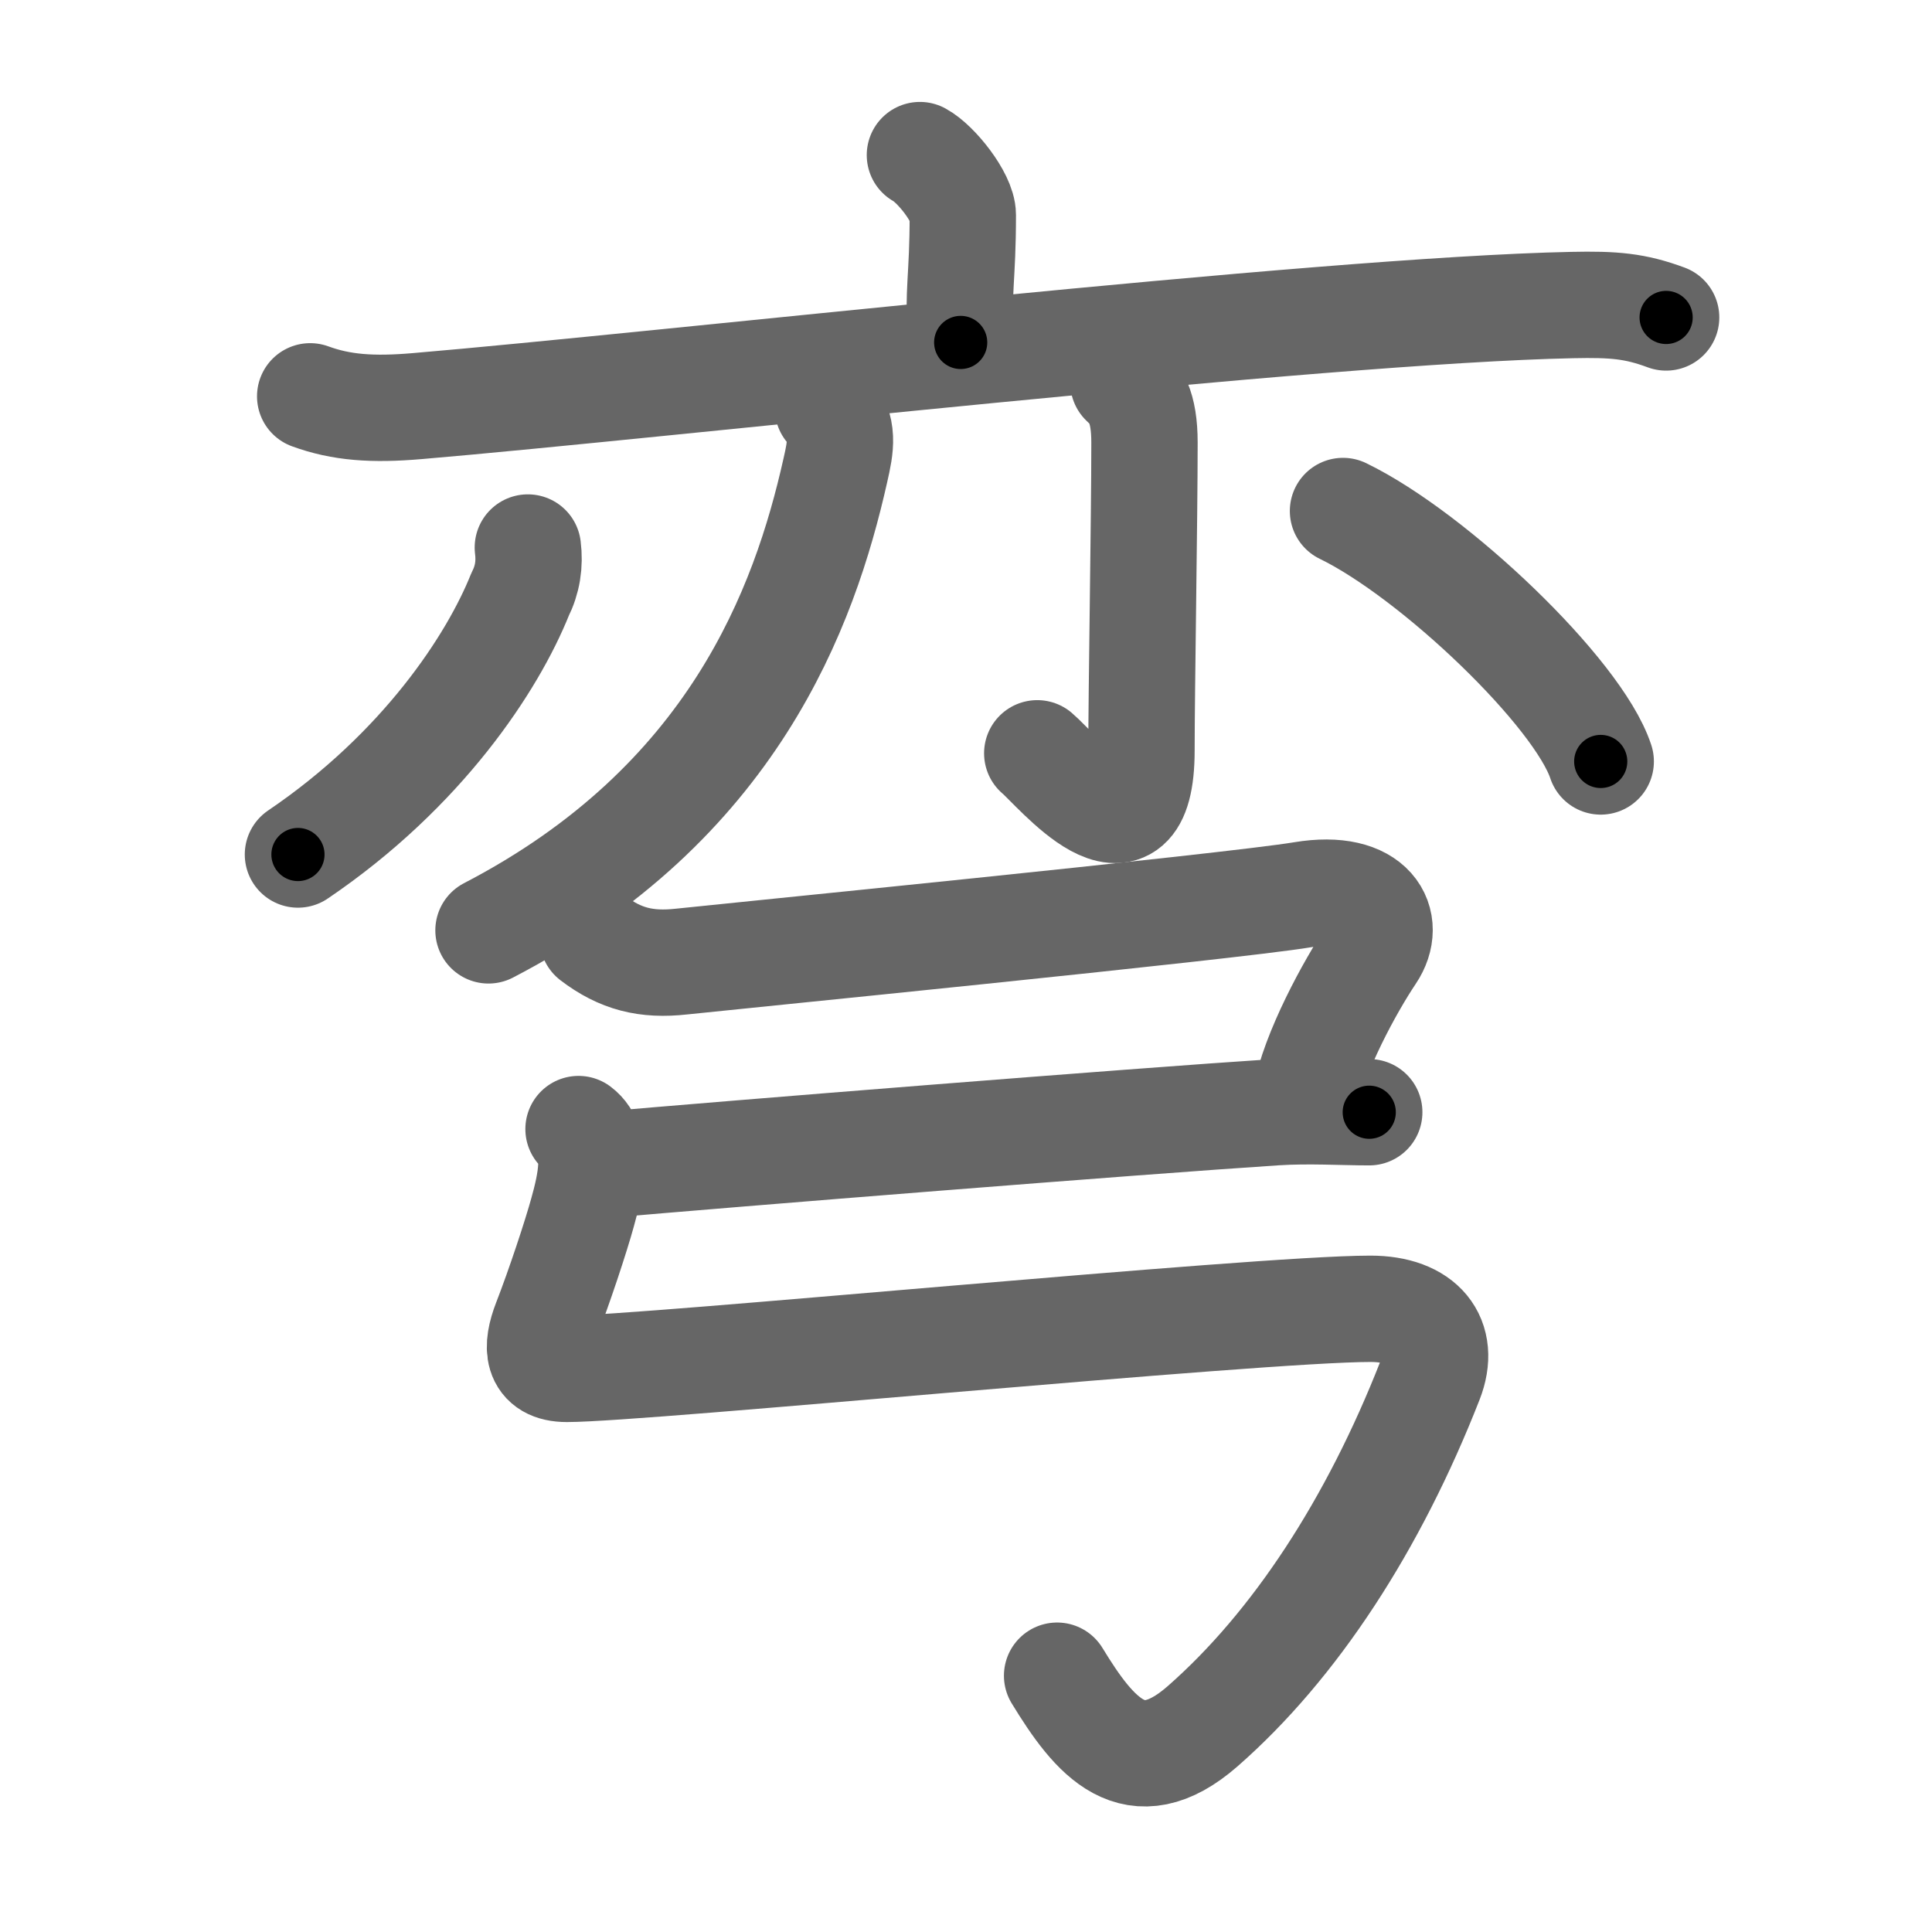 <svg xmlns="http://www.w3.org/2000/svg" viewBox="0 0 109 109" id="5f2f"><g fill="none" stroke="#666" stroke-width="6" stroke-linecap="round" stroke-linejoin="round"><g><g><g><path d="M51.9,8.75c0.91,0.49,2.42,2.4,2.42,3.38c0,3.61-0.29,4.13-0.12,7.19" /><path d="M17.5,22.36c1.75,0.64,3.51,0.77,6.06,0.55c13.69-1.16,50.94-5.41,65.14-5.7c2.35-0.05,3.55,0.05,5.3,0.7" /></g><g><g><path d="M46.71,23.03c0.94,1.14,0.72,2.18,0.42,3.5c-1.74,7.76-5.78,18.8-19.57,25.96" /></g><g><path d="M63.38,21.58c0.67,0.62,1.19,1.34,1.19,3.39c0,4.27-0.17,14.01-0.17,17.36c0,7.02-4.87,1.01-5.88,0.17" /></g><path d="M29.78,30.89c0.12,0.94-0.02,1.82-0.44,2.65c-1.54,3.84-5.49,9.9-12.53,14.67" /><path d="M75.77,28.83c5.13,2.49,13.26,10.25,14.54,14.13" /></g></g><g><path d="M33.44,52.92c1.56,1.19,3.02,1.55,5.01,1.33c1.99-0.22,31.06-3.1,35.04-3.77c3.98-0.66,5.08,1.59,3.89,3.36c-1.19,1.77-3.27,5.56-3.73,8.15" /><path d="M33.75,65.75c7.47-0.66,30.5-2.5,38.21-3c1.88-0.12,3.78,0,5.29,0" /><path d="M32.64,63.7c1.19,0.89,0.66,3.15,0.23,4.69c-0.37,1.35-1.31,4.2-2.08,6.18c-0.55,1.42-0.55,2.66,1.19,2.66c4.29,0,38.93-3.39,45.34-3.39c2.93,0,4.28,1.69,3.36,4.04C77.5,86,73.06,92.83,67.84,97.4c-3.84,3.35-6.09,0.6-8.2-2.86" /></g></g></g><g fill="none" stroke="#000" stroke-width="3" stroke-linecap="round" stroke-linejoin="round"><path d="M51.9,8.75c0.91,0.49,2.42,2.4,2.42,3.38c0,3.61-0.29,4.13-0.12,7.19" stroke-dasharray="11.465" stroke-dashoffset="11.465"><animate attributeName="stroke-dashoffset" values="11.465;11.465;0" dur="0.229s" fill="freeze" begin="0s;5f2f.click" /></path><path d="M17.5,22.36c1.75,0.64,3.51,0.77,6.06,0.55c13.69-1.16,50.94-5.41,65.14-5.7c2.35-0.05,3.55,0.05,5.3,0.7" stroke-dasharray="76.923" stroke-dashoffset="76.923"><animate attributeName="stroke-dashoffset" values="76.923" fill="freeze" begin="5f2f.click" /><animate attributeName="stroke-dashoffset" values="76.923;76.923;0" keyTimes="0;0.284;1" dur="0.807s" fill="freeze" begin="0s;5f2f.click" /></path><path d="M46.71,23.03c0.94,1.14,0.72,2.18,0.42,3.5c-1.74,7.76-5.78,18.8-19.57,25.96" stroke-dasharray="37.371" stroke-dashoffset="37.371"><animate attributeName="stroke-dashoffset" values="37.371" fill="freeze" begin="5f2f.click" /><animate attributeName="stroke-dashoffset" values="37.371;37.371;0" keyTimes="0;0.683;1" dur="1.181s" fill="freeze" begin="0s;5f2f.click" /></path><path d="M63.38,21.58c0.67,0.62,1.19,1.34,1.19,3.39c0,4.27-0.17,14.01-0.17,17.36c0,7.02-4.87,1.01-5.88,0.17" stroke-dasharray="30.669" stroke-dashoffset="30.669"><animate attributeName="stroke-dashoffset" values="30.669" fill="freeze" begin="5f2f.click" /><animate attributeName="stroke-dashoffset" values="30.669;30.669;0" keyTimes="0;0.794;1" dur="1.488s" fill="freeze" begin="0s;5f2f.click" /></path><path d="M29.78,30.89c0.12,0.94-0.02,1.82-0.44,2.65c-1.54,3.84-5.49,9.9-12.53,14.67" stroke-dasharray="22.283" stroke-dashoffset="22.283"><animate attributeName="stroke-dashoffset" values="22.283" fill="freeze" begin="5f2f.click" /><animate attributeName="stroke-dashoffset" values="22.283;22.283;0" keyTimes="0;0.87;1" dur="1.711s" fill="freeze" begin="0s;5f2f.click" /></path><path d="M75.77,28.83c5.13,2.49,13.26,10.25,14.54,14.13" stroke-dasharray="20.572" stroke-dashoffset="20.572"><animate attributeName="stroke-dashoffset" values="20.572" fill="freeze" begin="5f2f.click" /><animate attributeName="stroke-dashoffset" values="20.572;20.572;0" keyTimes="0;0.893;1" dur="1.917s" fill="freeze" begin="0s;5f2f.click" /></path><path d="M33.44,52.92c1.56,1.19,3.02,1.55,5.01,1.33c1.99-0.22,31.06-3.1,35.04-3.77c3.98-0.66,5.08,1.59,3.89,3.36c-1.19,1.77-3.27,5.56-3.73,8.15" stroke-dasharray="56.508" stroke-dashoffset="56.508"><animate attributeName="stroke-dashoffset" values="56.508" fill="freeze" begin="5f2f.click" /><animate attributeName="stroke-dashoffset" values="56.508;56.508;0" keyTimes="0;0.772;1" dur="2.482s" fill="freeze" begin="0s;5f2f.click" /></path><path d="M33.75,65.75c7.47-0.66,30.5-2.5,38.21-3c1.88-0.12,3.78,0,5.29,0" stroke-dasharray="43.621" stroke-dashoffset="43.621"><animate attributeName="stroke-dashoffset" values="43.621" fill="freeze" begin="5f2f.click" /><animate attributeName="stroke-dashoffset" values="43.621;43.621;0" keyTimes="0;0.851;1" dur="2.918s" fill="freeze" begin="0s;5f2f.click" /></path><path d="M32.64,63.7c1.19,0.89,0.66,3.15,0.23,4.69c-0.37,1.35-1.31,4.2-2.08,6.18c-0.55,1.42-0.55,2.66,1.19,2.66c4.29,0,38.93-3.39,45.34-3.39c2.93,0,4.28,1.69,3.36,4.04C77.5,86,73.06,92.83,67.84,97.4c-3.84,3.35-6.09,0.6-8.2-2.86" stroke-dasharray="101.285" stroke-dashoffset="101.285"><animate attributeName="stroke-dashoffset" values="101.285" fill="freeze" begin="5f2f.click" /><animate attributeName="stroke-dashoffset" values="101.285;101.285;0" keyTimes="0;0.793;1" dur="3.68s" fill="freeze" begin="0s;5f2f.click" /></path></g></svg>